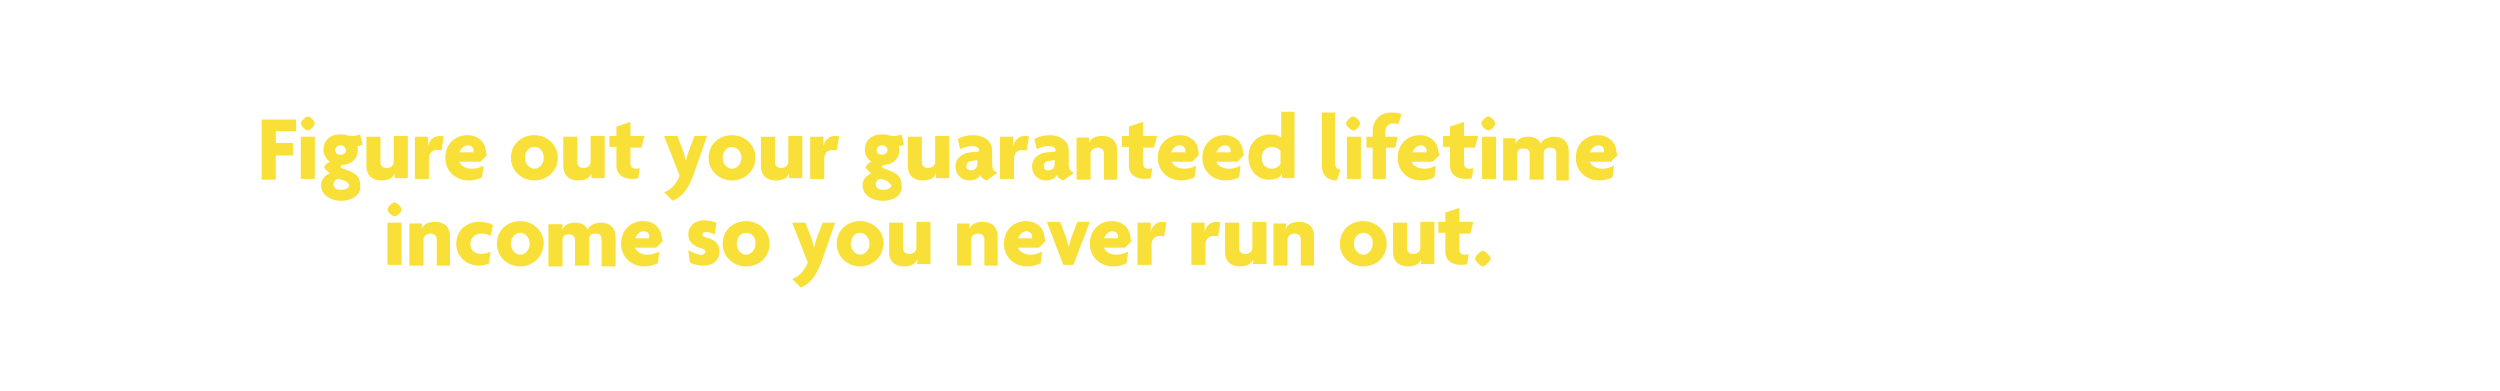 <?xml version="1.0" encoding="utf-8"?>
<!-- Generator: Adobe Illustrator 24.0.0, SVG Export Plug-In . SVG Version: 6.00 Build 0)  -->
<svg version="1.1" id="Layer_1" xmlns="http://www.w3.org/2000/svg" xmlns:xlink="http://www.w3.org/1999/xlink" x="0px" y="0px"
	 viewBox="0 0 320 50" style="enable-background:new 0 0 320 50;" xml:space="preserve">
<style type="text/css">
	.st0{fill:#F9E039;}
</style>
<g>
	<path class="st0" d="M35.3,16.8v1.5h2.2v1.6h-2.2v3.1h-1.8v-7.7h4.4v1.5H35.3z"/>
	<path class="st0" d="M39.4,16.7c-0.3,0-0.9-0.6-0.9-0.9s0.6-0.9,0.9-0.9c0.3,0,0.9,0.6,0.9,0.9S39.7,16.7,39.4,16.7z M38.5,22.9
		v-5.4h1.8v5.4H38.5z"/>
	<path class="st0" d="M43.7,25.7c-1.6,0-2.6-0.9-2.6-2c0-0.8,0.6-1.3,1.1-1.5l-0.7-0.7c0-0.3,0.3-0.6,0.7-0.8
		c-0.4-0.3-0.8-0.8-0.8-1.5c0-1.2,0.8-2,2.2-2c0.3,0,0.6,0,0.8,0.1c0.2,0.1,0.5,0.1,0.8,0.1c0.3,0,0.6-0.1,0.9-0.2l0.3,1.3
		c-0.2,0.1-0.4,0.2-0.7,0.2c0.1,0.1,0.1,0.4,0.1,0.6c0,0.9-0.7,1.7-1.8,1.8c-0.2,0-0.4,0.1-0.4,0.2c0,0.1,0,0.1,0.1,0.2l0.8,0.3
		c1.1,0.4,1.6,0.9,1.6,1.9C46.3,24.8,45.2,25.7,43.7,25.7z M44,23.1l-0.6-0.2c-0.4,0-0.7,0.3-0.7,0.7c0,0.4,0.3,0.7,1,0.7
		c0.6,0,1-0.3,1-0.6C44.6,23.5,44.4,23.2,44,23.1z M43.6,18.6c-0.4,0-0.7,0.3-0.7,0.6c0,0.4,0.3,0.6,0.7,0.6c0.4,0,0.7-0.3,0.7-0.6
		C44.2,18.9,44,18.6,43.6,18.6z"/>
	<path class="st0" d="M50.5,22.9v-0.7h0c-0.2,0.6-0.8,0.9-1.7,0.9c-1.2,0-1.9-0.7-1.9-1.8v-3.8h1.8v3.3c0,0.4,0.3,0.7,0.8,0.7
		c0.5,0,0.9-0.3,0.9-0.8v-3.3h1.8v5.4H50.5z"/>
	<path class="st0" d="M56.5,19.3c-0.1-0.1-0.3-0.1-0.5-0.1c-0.6,0-1.1,0.3-1.1,1.2v2.5h-1.8v-5.4h1.7v1.2h0c0.2-0.9,0.8-1.3,1.5-1.3
		c0.2,0,0.4,0,0.5,0.1L56.5,19.3z"/>
	<path class="st0" d="M62.3,19.9l-0.8,0.8h-2.7c0.1,0.4,0.7,0.9,1.6,0.9c0.6,0,1.1-0.2,1.5-0.4l-0.2,1.5c-0.4,0.2-1,0.4-1.7,0.4
		c-1.7,0-3-1.2-3-2.9c0-1.8,1.3-2.9,2.8-2.9c1.5,0,2.4,1,2.4,2.2C62.3,19.6,62.3,19.8,62.3,19.9z M59.9,18.6c-0.5,0-0.9,0.4-1.1,0.9
		h1.8c0,0,0-0.1,0-0.1C60.7,19,60.4,18.6,59.9,18.6z"/>
	<path class="st0" d="M68.4,23.1c-1.6,0-3-1.2-3-2.9s1.3-2.9,3-2.9c1.6,0,3,1.2,3,2.9S70,23.1,68.4,23.1z M68.4,18.8
		c-0.7,0-1.2,0.6-1.2,1.4c0,0.8,0.6,1.4,1.2,1.4c0.6,0,1.2-0.6,1.2-1.4C69.6,19.4,69.1,18.8,68.4,18.8z"/>
	<path class="st0" d="M75.7,22.9v-0.7h0c-0.2,0.6-0.8,0.9-1.7,0.9c-1.2,0-1.9-0.7-1.9-1.8v-3.8h1.8v3.3c0,0.4,0.3,0.7,0.8,0.7
		c0.5,0,0.9-0.3,0.9-0.8v-3.3h1.8v5.4H75.7z"/>
	<path class="st0" d="M82.1,18.9h-1.4v2c0,0.5,0.3,0.7,0.7,0.7c0.2,0,0.3,0,0.5-0.1l-0.2,1.3c-0.2,0.1-0.5,0.1-0.8,0.1
		c-1.2,0-2-0.6-2-1.7v-2.4H78v-1.4h0.9v-1.2l1.8-0.6v1.8h1.8L82.1,18.9z"/>
	<path class="st0" d="M88.8,22.3c-0.8,2.2-1.7,3-2.7,3.4L85,24.6c0.9-0.3,1.5-1,2-2.1l-2-5.1h1.7l0.8,2.1c0.1,0.3,0.2,0.7,0.3,1.1h0
		c0.1-0.4,0.2-0.8,0.3-1.1l0.8-2.1h1.6L88.8,22.3z"/>
	<path class="st0" d="M93.7,23.1c-1.6,0-3-1.2-3-2.9s1.3-2.9,3-2.9c1.6,0,3,1.2,3,2.9S95.3,23.1,93.7,23.1z M93.7,18.8
		c-0.7,0-1.2,0.6-1.2,1.4c0,0.8,0.6,1.4,1.2,1.4c0.6,0,1.2-0.6,1.2-1.4C94.9,19.4,94.3,18.8,93.7,18.8z"/>
	<path class="st0" d="M101,22.9v-0.7h0c-0.2,0.6-0.8,0.9-1.7,0.9c-1.2,0-1.9-0.7-1.9-1.8v-3.8h1.8v3.3c0,0.4,0.3,0.7,0.8,0.7
		c0.5,0,0.9-0.3,0.9-0.8v-3.3h1.8v5.4H101z"/>
	<path class="st0" d="M107.1,19.3c-0.1-0.1-0.3-0.1-0.5-0.1c-0.6,0-1.1,0.3-1.1,1.2v2.5h-1.8v-5.4h1.7v1.2h0
		c0.2-0.9,0.8-1.3,1.5-1.3c0.2,0,0.4,0,0.5,0.1L107.1,19.3z"/>
	<path class="st0" d="M113,25.7c-1.6,0-2.6-0.9-2.6-2c0-0.8,0.6-1.3,1.1-1.5l-0.7-0.7c0-0.3,0.3-0.6,0.7-0.8
		c-0.4-0.3-0.8-0.8-0.8-1.5c0-1.2,0.8-2,2.2-2c0.3,0,0.6,0,0.8,0.1c0.2,0.1,0.5,0.1,0.8,0.1c0.3,0,0.6-0.1,0.9-0.2l0.3,1.3
		c-0.2,0.1-0.4,0.2-0.7,0.2c0.1,0.1,0.1,0.4,0.1,0.6c0,0.9-0.7,1.7-1.8,1.8c-0.2,0-0.4,0.1-0.4,0.2c0,0.1,0,0.1,0.1,0.2l0.8,0.3
		c1.1,0.4,1.6,0.9,1.6,1.9C115.6,24.8,114.6,25.7,113,25.7z M113.4,23.1l-0.6-0.2c-0.4,0-0.7,0.3-0.7,0.7c0,0.4,0.3,0.7,1,0.7
		c0.6,0,1-0.3,1-0.6C113.9,23.5,113.7,23.2,113.4,23.1z M112.9,18.6c-0.4,0-0.7,0.3-0.7,0.6c0,0.4,0.3,0.6,0.7,0.6
		c0.4,0,0.7-0.3,0.7-0.6C113.6,18.9,113.3,18.6,112.9,18.6z"/>
	<path class="st0" d="M119.8,22.9v-0.7h0c-0.2,0.6-0.8,0.9-1.7,0.9c-1.2,0-1.9-0.7-1.9-1.8v-3.8h1.8v3.3c0,0.4,0.3,0.7,0.8,0.7
		c0.5,0,0.9-0.3,0.9-0.8v-3.3h1.8v5.4H119.8z"/>
	<path class="st0" d="M126.3,23.1c-0.3-0.1-0.7-0.3-0.8-0.7c-0.2,0.4-0.8,0.7-1.4,0.7c-1,0-1.8-0.7-1.8-1.8c0-1,0.8-1.7,1.9-1.8
		l1.1-0.1v-0.2c0-0.3-0.3-0.5-0.9-0.5c-0.5,0-1.1,0.2-1.5,0.4l-0.3-1.3c0.4-0.3,1.2-0.5,1.9-0.5c1.4,0,2.5,0.7,2.5,2V21
		c0,0.6,0.2,1,0.7,1.1L126.3,23.1z M125.1,20.5l-0.7,0.1c-0.5,0-0.7,0.4-0.7,0.7c0,0.3,0.2,0.5,0.6,0.5c0.4,0,0.8-0.3,0.8-0.8V20.5z
		"/>
	<path class="st0" d="M131.4,19.3c-0.1-0.1-0.3-0.1-0.5-0.1c-0.6,0-1.1,0.3-1.1,1.2v2.5H128v-5.4h1.7v1.2h0c0.2-0.9,0.8-1.3,1.5-1.3
		c0.2,0,0.4,0,0.5,0.1L131.4,19.3z"/>
	<path class="st0" d="M136.1,23.1c-0.3-0.1-0.7-0.3-0.8-0.7c-0.2,0.4-0.8,0.7-1.4,0.7c-1,0-1.8-0.7-1.8-1.8c0-1,0.8-1.7,1.9-1.8
		l1.1-0.1v-0.2c0-0.3-0.3-0.5-0.9-0.5c-0.5,0-1.1,0.2-1.5,0.4l-0.3-1.3c0.4-0.3,1.2-0.5,1.9-0.5c1.4,0,2.5,0.7,2.5,2V21
		c0,0.6,0.2,1,0.7,1.1L136.1,23.1z M135,20.5l-0.7,0.1c-0.5,0-0.7,0.4-0.7,0.7c0,0.3,0.2,0.5,0.6,0.5c0.4,0,0.8-0.3,0.8-0.8V20.5z"
		/>
	<path class="st0" d="M141.3,22.9v-3.3c0-0.4-0.3-0.7-0.8-0.7c-0.5,0-0.9,0.3-0.9,0.8v3.3h-1.8v-5.4h1.6v0.7h0
		c0.2-0.6,0.8-0.9,1.7-0.9c1.2,0,1.9,0.7,1.9,1.8v3.8H141.3z"/>
	<path class="st0" d="M147.7,18.9h-1.4v2c0,0.5,0.3,0.7,0.7,0.7c0.2,0,0.3,0,0.5-0.1l-0.2,1.3c-0.2,0.1-0.5,0.1-0.8,0.1
		c-1.2,0-2-0.6-2-1.7v-2.4h-0.9v-1.4h0.9v-1.2l1.8-0.6v1.8h1.8L147.7,18.9z"/>
	<path class="st0" d="M153.4,19.9l-0.8,0.8H150c0.1,0.4,0.7,0.9,1.6,0.9c0.6,0,1.1-0.2,1.5-0.4l-0.2,1.5c-0.4,0.2-1,0.4-1.7,0.4
		c-1.7,0-3-1.2-3-2.9c0-1.8,1.3-2.9,2.8-2.9c1.5,0,2.4,1,2.4,2.2C153.5,19.6,153.4,19.8,153.4,19.9z M151,18.6
		c-0.5,0-0.9,0.4-1.1,0.9h1.8c0,0,0-0.1,0-0.1C151.8,19,151.5,18.6,151,18.6z"/>
	<path class="st0" d="M159.2,19.9l-0.8,0.8h-2.7c0.1,0.4,0.7,0.9,1.6,0.9c0.6,0,1.1-0.2,1.5-0.4l-0.2,1.5c-0.4,0.2-1,0.4-1.7,0.4
		c-1.7,0-3-1.2-3-2.9c0-1.8,1.3-2.9,2.8-2.9c1.5,0,2.4,1,2.4,2.2C159.2,19.6,159.2,19.8,159.2,19.9z M156.8,18.6
		c-0.5,0-0.9,0.4-1.1,0.9h1.8c0,0,0-0.1,0-0.1C157.6,19,157.3,18.6,156.8,18.6z"/>
	<path class="st0" d="M164.1,22.9v-0.7h0c-0.3,0.6-0.9,0.8-1.7,0.8c-1.3,0-2.6-1-2.6-2.9c0-1.8,1.2-2.9,2.8-2.9
		c0.6,0,1.2,0.2,1.4,0.4v-3.3h1.7v8.5H164.1z M163.9,19.3c-0.2-0.2-0.5-0.5-1.1-0.5c-0.8,0-1.3,0.6-1.3,1.4c0,0.8,0.5,1.4,1.3,1.4
		c0.5,0,0.9-0.3,1.1-0.6V19.3z"/>
	<path class="st0" d="M171.1,23.1c-1.1,0-1.9-0.6-1.9-1.9v-6.8h1.7V21c0,0.4,0.3,0.7,0.7,0.7L171.1,23.1z"/>
	<path class="st0" d="M173.2,16.7c-0.3,0-0.9-0.6-0.9-0.9s0.6-0.9,0.9-0.9c0.3,0,0.9,0.6,0.9,0.9S173.6,16.7,173.2,16.7z
		 M172.4,22.9v-5.4h1.8v5.4H172.4z"/>
	<path class="st0" d="M179,15.9c-0.2-0.1-0.5-0.1-0.7-0.1c-0.6,0-1,0.4-1,1.2v0.5h1.6l-0.3,1.4h-1.2v4h-1.7v-4h-0.8v-1.4h0.8v-0.6
		c0-1.7,1.1-2.5,2.4-2.5c0.5,0,1,0.1,1.3,0.2L179,15.9z"/>
	<path class="st0" d="M184.2,19.9l-0.8,0.8h-2.7c0.1,0.4,0.7,0.9,1.6,0.9c0.6,0,1.1-0.2,1.5-0.4l-0.2,1.5c-0.4,0.2-1,0.4-1.7,0.4
		c-1.7,0-3-1.2-3-2.9c0-1.8,1.3-2.9,2.8-2.9c1.5,0,2.4,1,2.4,2.2C184.3,19.6,184.3,19.8,184.2,19.9z M181.9,18.6
		c-0.5,0-0.9,0.4-1.1,0.9h1.8c0,0,0-0.1,0-0.1C182.7,19,182.3,18.6,181.9,18.6z"/>
	<path class="st0" d="M188.8,18.9h-1.4v2c0,0.5,0.3,0.7,0.7,0.7c0.2,0,0.3,0,0.5-0.1l-0.2,1.3c-0.2,0.1-0.5,0.1-0.8,0.1
		c-1.2,0-2-0.6-2-1.7v-2.4h-0.9v-1.4h0.9v-1.2l1.8-0.6v1.8h1.8L188.8,18.9z"/>
	<path class="st0" d="M190.5,16.7c-0.3,0-0.9-0.6-0.9-0.9s0.6-0.9,0.9-0.9c0.3,0,0.9,0.6,0.9,0.9S190.9,16.7,190.5,16.7z
		 M189.7,22.9v-5.4h1.8v5.4H189.7z"/>
	<path class="st0" d="M199.2,22.9v-3.3c0-0.4-0.2-0.7-0.8-0.7c-0.6,0-0.8,0.3-0.8,0.8v3.3h-1.8v-3.3c0-0.4-0.2-0.7-0.8-0.7
		c-0.6,0-0.8,0.3-0.8,0.8v3.3h-1.8v-5.4h1.6v0.7h0c0.2-0.6,0.8-0.9,1.6-0.9c0.8,0,1.4,0.3,1.6,0.9c0.2-0.5,0.9-0.9,1.7-0.9
		c1.2,0,1.9,0.7,1.9,1.8v3.8H199.2z"/>
	<path class="st0" d="M207,19.9l-0.8,0.8h-2.7c0.1,0.4,0.7,0.9,1.6,0.9c0.6,0,1.1-0.2,1.5-0.4l-0.2,1.5c-0.4,0.2-1,0.4-1.7,0.4
		c-1.7,0-3-1.2-3-2.9c0-1.8,1.3-2.9,2.8-2.9c1.5,0,2.4,1,2.4,2.2C207,19.6,207,19.8,207,19.9z M204.6,18.6c-0.5,0-0.9,0.4-1.1,0.9
		h1.8c0,0,0-0.1,0-0.1C205.4,19,205.1,18.6,204.6,18.6z"/>
</g>
<g>
	<path class="st0" d="M50.5,27.7c-0.3,0-0.9-0.6-0.9-0.9c0-0.3,0.6-0.9,0.9-0.9c0.3,0,0.9,0.6,0.9,0.9
		C51.5,27.1,50.8,27.7,50.5,27.7z M49.6,33.9v-5.4h1.8v5.4H49.6z"/>
	<path class="st0" d="M55.9,33.9v-3.3c0-0.4-0.3-0.7-0.8-0.7c-0.5,0-0.9,0.3-0.9,0.8v3.3h-1.8v-5.4h1.6v0.7h0
		c0.2-0.6,0.8-0.9,1.7-0.9c1.2,0,1.9,0.7,1.9,1.8v3.8H55.9z"/>
	<path class="st0" d="M62.8,30.2c-0.4-0.2-0.7-0.3-1.2-0.3c-0.8,0-1.4,0.6-1.4,1.3c0,0.8,0.6,1.3,1.4,1.3c0.5,0,0.8-0.1,1.2-0.3
		l-0.2,1.5c-0.4,0.2-0.8,0.3-1.3,0.3c-1.5,0-2.9-1.1-2.9-2.8c0-1.8,1.4-2.8,2.9-2.8c0.7,0,1.3,0.1,1.8,0.4L62.8,30.2z"/>
	<path class="st0" d="M66.6,34.1c-1.6,0-3-1.2-3-2.9c0-1.7,1.3-2.9,3-2.9c1.6,0,3,1.2,3,2.9C69.5,32.9,68.2,34.1,66.6,34.1z
		 M66.6,29.8c-0.7,0-1.2,0.6-1.2,1.4c0,0.8,0.6,1.4,1.2,1.4c0.6,0,1.2-0.6,1.2-1.4C67.8,30.4,67.2,29.8,66.6,29.8z"/>
	<path class="st0" d="M77,33.9v-3.3c0-0.4-0.2-0.7-0.8-0.7c-0.6,0-0.8,0.3-0.8,0.8v3.3h-1.8v-3.3c0-0.4-0.2-0.7-0.8-0.7
		c-0.6,0-0.8,0.3-0.8,0.8v3.3h-1.8v-5.4H72v0.7h0c0.2-0.6,0.8-0.9,1.6-0.9c0.8,0,1.4,0.3,1.6,0.9c0.2-0.5,0.9-0.9,1.7-0.9
		c1.2,0,1.9,0.7,1.9,1.8v3.8H77z"/>
	<path class="st0" d="M84.8,30.9L84,31.7h-2.7c0.1,0.4,0.7,0.9,1.6,0.9c0.6,0,1.1-0.2,1.5-0.4l-0.2,1.5c-0.4,0.2-1,0.4-1.7,0.4
		c-1.7,0-3-1.2-3-2.9c0-1.8,1.3-2.9,2.8-2.9c1.5,0,2.4,1,2.4,2.2C84.9,30.6,84.8,30.8,84.8,30.9z M82.4,29.6c-0.5,0-0.9,0.4-1.1,0.9
		h1.8c0,0,0-0.1,0-0.1C83.2,30,82.9,29.6,82.4,29.6z"/>
	<path class="st0" d="M90,34c-0.7,0-1.3-0.2-1.7-0.4l-0.2-1.6c0.5,0.3,1.1,0.6,1.7,0.6c0.3,0,0.5-0.2,0.5-0.4c0-0.2-0.2-0.3-0.5-0.4
		c-1-0.3-1.7-0.8-1.7-1.8c0-1.1,0.9-1.8,2-1.8c0.7,0,1.3,0.2,1.6,0.3L91.5,30c-0.3-0.1-0.7-0.3-1.1-0.3c-0.3,0-0.5,0.1-0.5,0.3
		c0,0.2,0.1,0.3,0.5,0.4c1.2,0.3,1.7,0.9,1.7,1.8C92.1,33.2,91.4,34,90,34z"/>
	<path class="st0" d="M95.5,34.1c-1.6,0-3-1.2-3-2.9c0-1.7,1.3-2.9,3-2.9c1.6,0,3,1.2,3,2.9C98.5,32.9,97.2,34.1,95.5,34.1z
		 M95.5,29.8c-0.7,0-1.2,0.6-1.2,1.4c0,0.8,0.6,1.4,1.2,1.4c0.6,0,1.2-0.6,1.2-1.4C96.8,30.4,96.2,29.8,95.5,29.8z"/>
	<path class="st0" d="M105.2,33.4c-0.8,2.2-1.7,3-2.7,3.4l-1.1-1.1c0.9-0.3,1.5-1,2-2.1l-2-5.1h1.7l0.8,2.1c0.1,0.3,0.2,0.7,0.3,1.1
		h0c0.1-0.4,0.2-0.8,0.3-1.1l0.8-2.1h1.6L105.2,33.4z"/>
	<path class="st0" d="M110.1,34.1c-1.6,0-3-1.2-3-2.9c0-1.7,1.3-2.9,3-2.9c1.6,0,3,1.2,3,2.9C113,32.9,111.7,34.1,110.1,34.1z
		 M110.1,29.8c-0.7,0-1.2,0.6-1.2,1.4c0,0.8,0.6,1.4,1.2,1.4c0.6,0,1.2-0.6,1.2-1.4C111.3,30.4,110.7,29.8,110.1,29.8z"/>
	<path class="st0" d="M117.4,33.9v-0.7h0c-0.2,0.6-0.8,0.9-1.7,0.9c-1.2,0-1.9-0.7-1.9-1.8v-3.8h1.8v3.3c0,0.4,0.3,0.7,0.8,0.7
		c0.5,0,0.9-0.3,0.9-0.8v-3.3h1.8v5.4H117.4z"/>
	<path class="st0" d="M126,33.9v-3.3c0-0.4-0.3-0.7-0.8-0.7c-0.5,0-0.9,0.3-0.9,0.8v3.3h-1.8v-5.4h1.6v0.7h0
		c0.2-0.6,0.8-0.9,1.7-0.9c1.2,0,1.9,0.7,1.9,1.8v3.8H126z"/>
	<path class="st0" d="M133.8,30.9l-0.8,0.8h-2.7c0.1,0.4,0.7,0.9,1.6,0.9c0.6,0,1.1-0.2,1.5-0.4l-0.2,1.5c-0.4,0.2-1,0.4-1.7,0.4
		c-1.7,0-3-1.2-3-2.9c0-1.8,1.3-2.9,2.8-2.9c1.5,0,2.4,1,2.4,2.2C133.8,30.6,133.8,30.8,133.8,30.9z M131.4,29.6
		c-0.5,0-0.9,0.4-1.1,0.9h1.8c0,0,0-0.1,0-0.1C132.2,30,131.8,29.6,131.4,29.6z"/>
	<path class="st0" d="M137.4,33.9h-1.3l-2.1-5.5h1.7l0.8,2.1c0.1,0.3,0.2,0.7,0.3,1.1h0c0.1-0.3,0.2-0.8,0.3-1.1l0.8-2.1h1.6
		L137.4,33.9z"/>
	<path class="st0" d="M144.8,30.9l-0.8,0.8h-2.7c0.1,0.4,0.7,0.9,1.6,0.9c0.6,0,1.1-0.2,1.5-0.4l-0.2,1.5c-0.4,0.2-1,0.4-1.7,0.4
		c-1.7,0-3-1.2-3-2.9c0-1.8,1.3-2.9,2.8-2.9c1.5,0,2.4,1,2.4,2.2C144.8,30.6,144.8,30.8,144.8,30.9z M142.4,29.6
		c-0.5,0-0.9,0.4-1.1,0.9h1.8c0,0,0-0.1,0-0.1C143.2,30,142.9,29.6,142.4,29.6z"/>
	<path class="st0" d="M149,30.3c-0.1-0.1-0.3-0.1-0.5-0.1c-0.6,0-1.1,0.3-1.1,1.2v2.5h-1.8v-5.4h1.7v1.2h0c0.2-0.9,0.8-1.3,1.5-1.3
		c0.2,0,0.4,0,0.5,0.1L149,30.3z"/>
	<path class="st0" d="M155.9,30.3c-0.1-0.1-0.3-0.1-0.5-0.1c-0.6,0-1.1,0.3-1.1,1.2v2.5h-1.8v-5.4h1.7v1.2h0
		c0.2-0.9,0.8-1.3,1.5-1.3c0.2,0,0.4,0,0.5,0.1L155.9,30.3z"/>
	<path class="st0" d="M160.4,33.9v-0.7h0c-0.2,0.6-0.8,0.9-1.7,0.9c-1.2,0-1.9-0.7-1.9-1.8v-3.8h1.8v3.3c0,0.4,0.3,0.7,0.8,0.7
		c0.5,0,0.9-0.3,0.9-0.8v-3.3h1.8v5.4H160.4z"/>
	<path class="st0" d="M166.5,33.9v-3.3c0-0.4-0.3-0.7-0.8-0.7c-0.5,0-0.9,0.3-0.9,0.8v3.3H163v-5.4h1.6v0.7h0
		c0.2-0.6,0.8-0.9,1.7-0.9c1.2,0,1.9,0.7,1.9,1.8v3.8H166.5z"/>
	<path class="st0" d="M174.5,34.1c-1.6,0-3-1.2-3-2.9c0-1.7,1.3-2.9,3-2.9c1.6,0,3,1.2,3,2.9C177.5,32.9,176.2,34.1,174.5,34.1z
		 M174.5,29.8c-0.7,0-1.2,0.6-1.2,1.4c0,0.8,0.6,1.4,1.2,1.4c0.6,0,1.2-0.6,1.2-1.4C175.8,30.4,175.2,29.8,174.5,29.8z"/>
	<path class="st0" d="M181.9,33.9v-0.7h0c-0.2,0.6-0.8,0.9-1.7,0.9c-1.2,0-1.9-0.7-1.9-1.8v-3.8h1.8v3.3c0,0.4,0.3,0.7,0.8,0.7
		c0.5,0,0.9-0.3,0.9-0.8v-3.3h1.8v5.4H181.9z"/>
	<path class="st0" d="M188.2,29.9h-1.4v2c0,0.5,0.3,0.7,0.7,0.7c0.2,0,0.3,0,0.5-0.1l-0.2,1.3c-0.2,0.1-0.5,0.1-0.8,0.1
		c-1.2,0-2-0.6-2-1.7v-2.4h-0.9v-1.4h0.9v-1.2l1.8-0.6v1.8h1.8L188.2,29.9z"/>
	<path class="st0" d="M189.8,34.1c-0.3,0-1-0.7-1-1c0-0.3,0.7-1,1-1c0.3,0,1,0.7,1,1C190.8,33.4,190.1,34.1,189.8,34.1z"/>
</g>
</svg>

